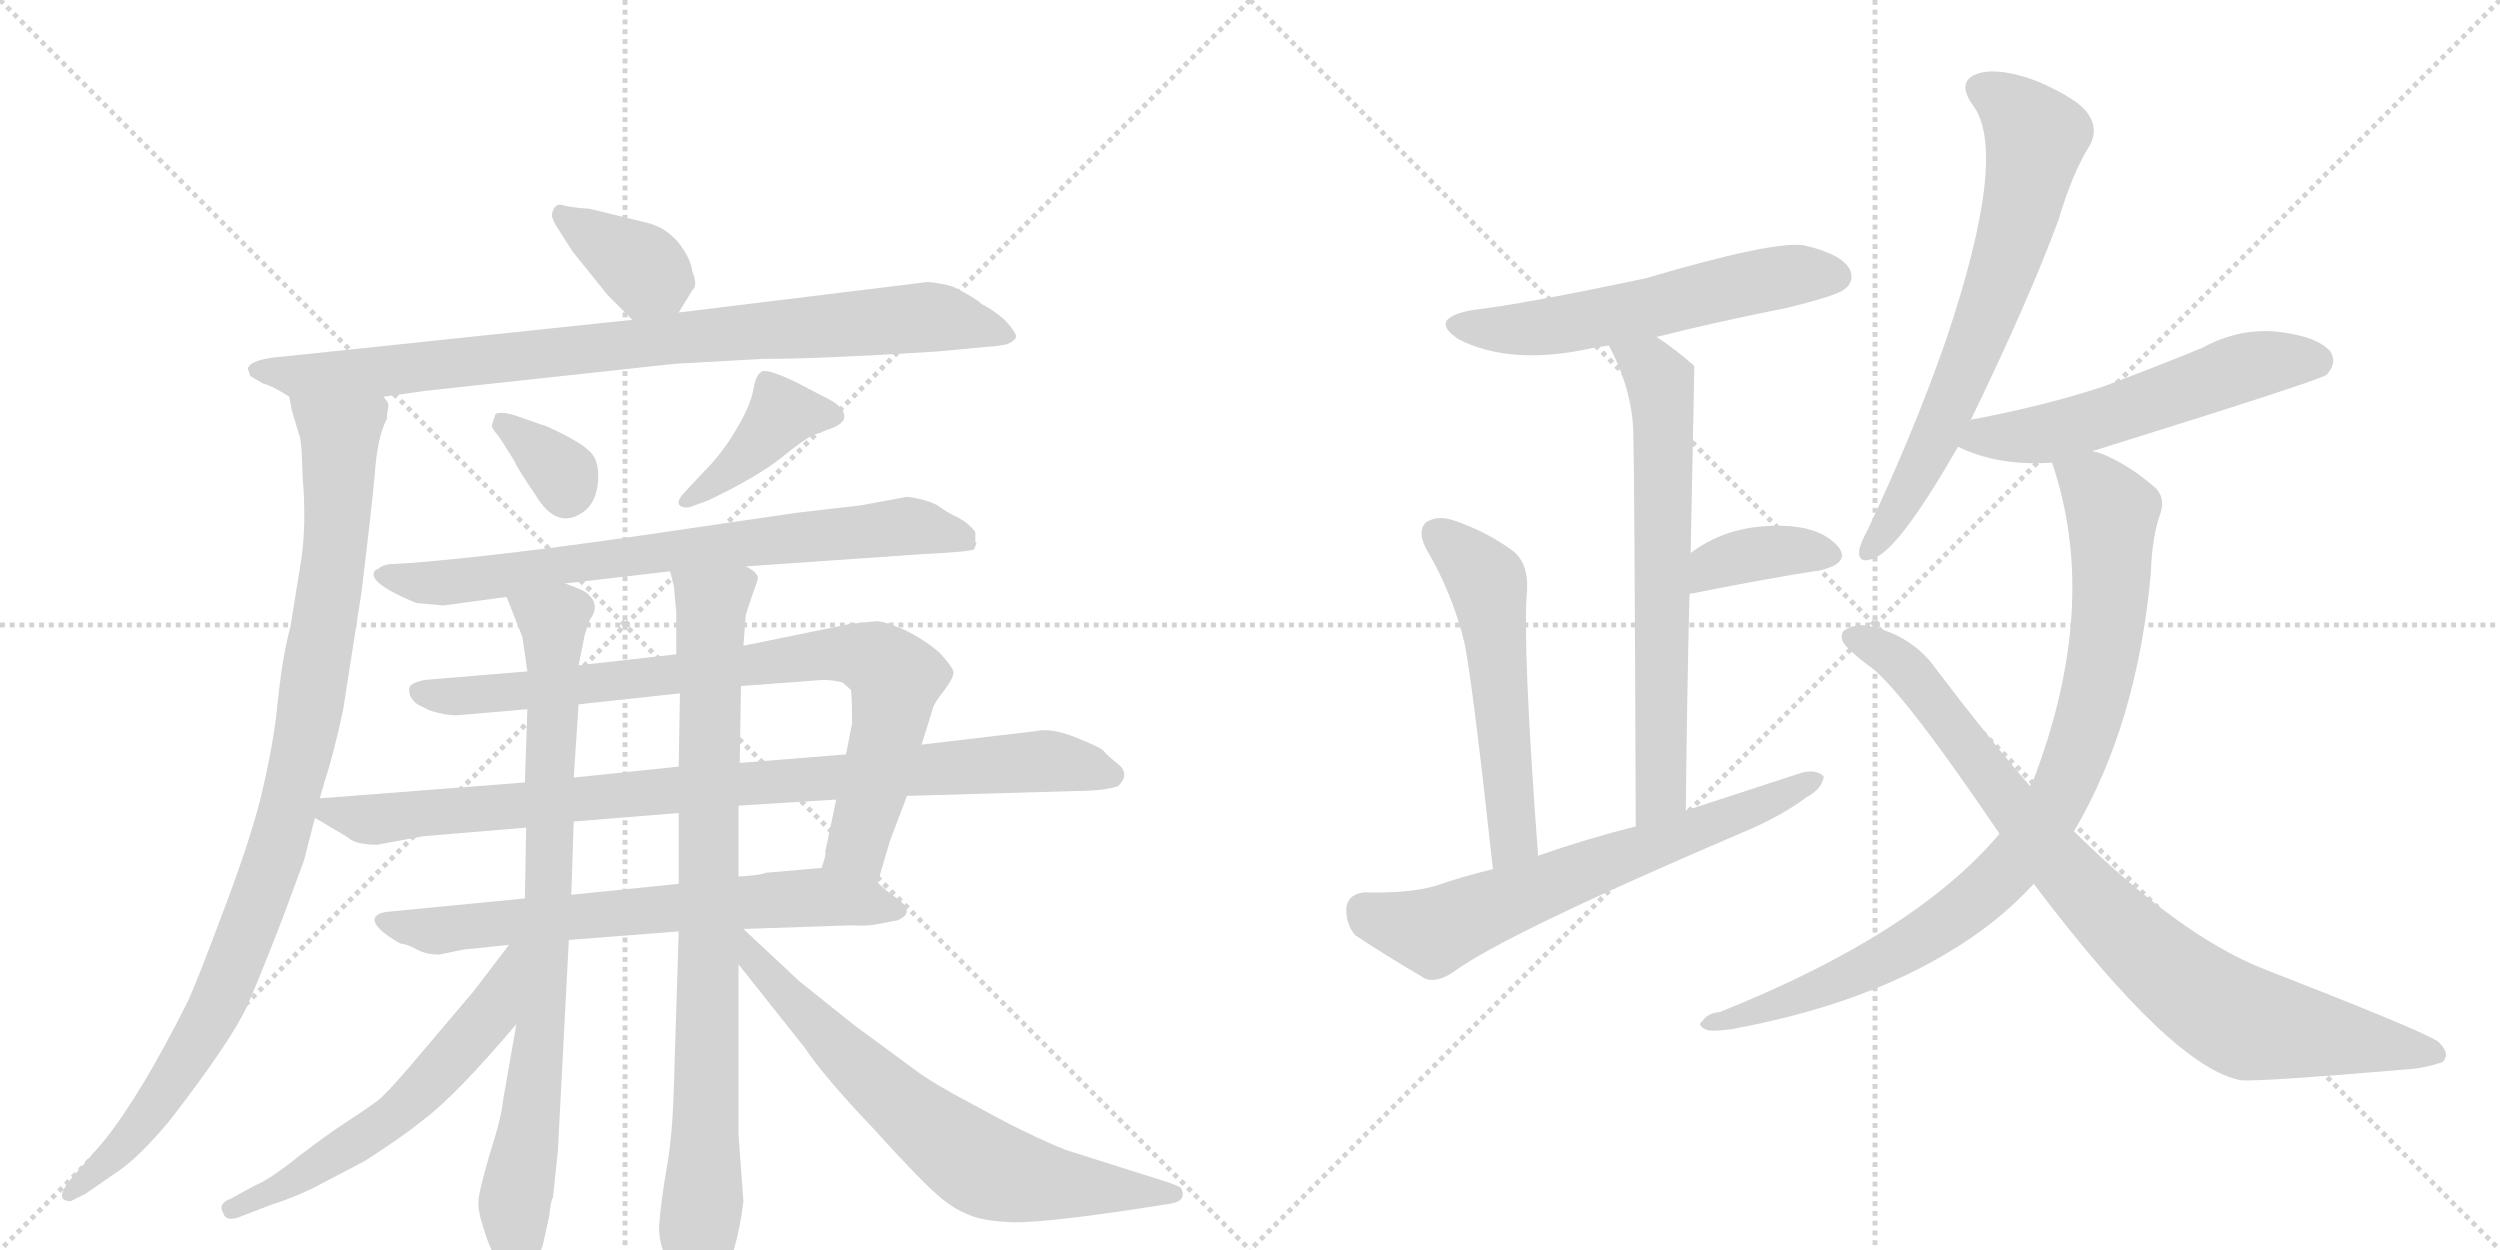 <svg version="1.1" viewBox="0 0 2048 1024" xmlns="http://www.w3.org/2000/svg">
  <g stroke="lightgray" stroke-dasharray="1,1" stroke-width="1" transform="scale(4, 4)">
    <line x1="0" y1="0" x2="256" y2="256"></line>
    <line x1="256" y1="0" x2="0" y2="256"></line>
    <line x1="128" y1="0" x2="128" y2="256"></line>
    <line x1="0" y1="128" x2="256" y2="128"></line>
    <line x1="256" y1="0" x2="512" y2="256"></line>
    <line x1="512" y1="0" x2="256" y2="256"></line>
    <line x1="384" y1="0" x2="384" y2="256"></line>
    <line x1="256" y1="128" x2="512" y2="128"></line>
  </g>
<g transform="scale(1, -1) translate(0, -850)">
   <style type="text/css">
    @keyframes keyframes0 {
      from {
       stroke: black;
       stroke-dashoffset: 367;
       stroke-width: 128;
       }
       54% {
       animation-timing-function: step-end;
       stroke: black;
       stroke-dashoffset: 0;
       stroke-width: 128;
       }
       to {
       stroke: black;
       stroke-width: 1024;
       }
       }
       #make-me-a-hanzi-animation-0 {
         animation: keyframes0 0.549s both;
         animation-delay: 0s;
         animation-timing-function: linear;
       }
    @keyframes keyframes1 {
      from {
       stroke: black;
       stroke-dashoffset: 873;
       stroke-width: 128;
       }
       74% {
       animation-timing-function: step-end;
       stroke: black;
       stroke-dashoffset: 0;
       stroke-width: 128;
       }
       to {
       stroke: black;
       stroke-width: 1024;
       }
       }
       #make-me-a-hanzi-animation-1 {
         animation: keyframes1 0.96s both;
         animation-delay: 0.549s;
         animation-timing-function: linear;
       }
    @keyframes keyframes2 {
      from {
       stroke: black;
       stroke-dashoffset: 974;
       stroke-width: 128;
       }
       76% {
       animation-timing-function: step-end;
       stroke: black;
       stroke-dashoffset: 0;
       stroke-width: 128;
       }
       to {
       stroke: black;
       stroke-width: 1024;
       }
       }
       #make-me-a-hanzi-animation-2 {
         animation: keyframes2 1.043s both;
         animation-delay: 1.509s;
         animation-timing-function: linear;
       }
    @keyframes keyframes3 {
      from {
       stroke: black;
       stroke-dashoffset: 336;
       stroke-width: 128;
       }
       52% {
       animation-timing-function: step-end;
       stroke: black;
       stroke-dashoffset: 0;
       stroke-width: 128;
       }
       to {
       stroke: black;
       stroke-width: 1024;
       }
       }
       #make-me-a-hanzi-animation-3 {
         animation: keyframes3 0.523s both;
         animation-delay: 2.552s;
         animation-timing-function: linear;
       }
    @keyframes keyframes4 {
      from {
       stroke: black;
       stroke-dashoffset: 401;
       stroke-width: 128;
       }
       57% {
       animation-timing-function: step-end;
       stroke: black;
       stroke-dashoffset: 0;
       stroke-width: 128;
       }
       to {
       stroke: black;
       stroke-width: 1024;
       }
       }
       #make-me-a-hanzi-animation-4 {
         animation: keyframes4 0.576s both;
         animation-delay: 3.075s;
         animation-timing-function: linear;
       }
    @keyframes keyframes5 {
      from {
       stroke: black;
       stroke-dashoffset: 747;
       stroke-width: 128;
       }
       71% {
       animation-timing-function: step-end;
       stroke: black;
       stroke-dashoffset: 0;
       stroke-width: 128;
       }
       to {
       stroke: black;
       stroke-width: 1024;
       }
       }
       #make-me-a-hanzi-animation-5 {
         animation: keyframes5 0.858s both;
         animation-delay: 3.652s;
         animation-timing-function: linear;
       }
    @keyframes keyframes6 {
      from {
       stroke: black;
       stroke-dashoffset: 819;
       stroke-width: 128;
       }
       73% {
       animation-timing-function: step-end;
       stroke: black;
       stroke-dashoffset: 0;
       stroke-width: 128;
       }
       to {
       stroke: black;
       stroke-width: 1024;
       }
       }
       #make-me-a-hanzi-animation-6 {
         animation: keyframes6 0.917s both;
         animation-delay: 4.509s;
         animation-timing-function: linear;
       }
    @keyframes keyframes7 {
      from {
       stroke: black;
       stroke-dashoffset: 901;
       stroke-width: 128;
       }
       75% {
       animation-timing-function: step-end;
       stroke: black;
       stroke-dashoffset: 0;
       stroke-width: 128;
       }
       to {
       stroke: black;
       stroke-width: 1024;
       }
       }
       #make-me-a-hanzi-animation-7 {
         animation: keyframes7 0.983s both;
         animation-delay: 5.426s;
         animation-timing-function: linear;
       }
    @keyframes keyframes8 {
      from {
       stroke: black;
       stroke-dashoffset: 678;
       stroke-width: 128;
       }
       69% {
       animation-timing-function: step-end;
       stroke: black;
       stroke-dashoffset: 0;
       stroke-width: 128;
       }
       to {
       stroke: black;
       stroke-width: 1024;
       }
       }
       #make-me-a-hanzi-animation-8 {
         animation: keyframes8 0.802s both;
         animation-delay: 6.409s;
         animation-timing-function: linear;
       }
    @keyframes keyframes9 {
      from {
       stroke: black;
       stroke-dashoffset: 822;
       stroke-width: 128;
       }
       73% {
       animation-timing-function: step-end;
       stroke: black;
       stroke-dashoffset: 0;
       stroke-width: 128;
       }
       to {
       stroke: black;
       stroke-width: 1024;
       }
       }
       #make-me-a-hanzi-animation-9 {
         animation: keyframes9 0.919s both;
         animation-delay: 7.211s;
         animation-timing-function: linear;
       }
    @keyframes keyframes10 {
      from {
       stroke: black;
       stroke-dashoffset: 853;
       stroke-width: 128;
       }
       74% {
       animation-timing-function: step-end;
       stroke: black;
       stroke-dashoffset: 0;
       stroke-width: 128;
       }
       to {
       stroke: black;
       stroke-width: 1024;
       }
       }
       #make-me-a-hanzi-animation-10 {
         animation: keyframes10 0.944s both;
         animation-delay: 8.13s;
         animation-timing-function: linear;
       }
    @keyframes keyframes11 {
      from {
       stroke: black;
       stroke-dashoffset: 579;
       stroke-width: 128;
       }
       65% {
       animation-timing-function: step-end;
       stroke: black;
       stroke-dashoffset: 0;
       stroke-width: 128;
       }
       to {
       stroke: black;
       stroke-width: 1024;
       }
       }
       #make-me-a-hanzi-animation-11 {
         animation: keyframes11 0.721s both;
         animation-delay: 9.074s;
         animation-timing-function: linear;
       }
    @keyframes keyframes12 {
      from {
       stroke: black;
       stroke-dashoffset: 689;
       stroke-width: 128;
       }
       69% {
       animation-timing-function: step-end;
       stroke: black;
       stroke-dashoffset: 0;
       stroke-width: 128;
       }
       to {
       stroke: black;
       stroke-width: 1024;
       }
       }
       #make-me-a-hanzi-animation-12 {
         animation: keyframes12 0.811s both;
         animation-delay: 9.795s;
         animation-timing-function: linear;
       }
    @keyframes keyframes13 {
      from {
       stroke: black;
       stroke-dashoffset: 566;
       stroke-width: 128;
       }
       65% {
       animation-timing-function: step-end;
       stroke: black;
       stroke-dashoffset: 0;
       stroke-width: 128;
       }
       to {
       stroke: black;
       stroke-width: 1024;
       }
       }
       #make-me-a-hanzi-animation-13 {
         animation: keyframes13 0.711s both;
         animation-delay: 10.606s;
         animation-timing-function: linear;
       }
    @keyframes keyframes14 {
      from {
       stroke: black;
       stroke-dashoffset: 658;
       stroke-width: 128;
       }
       68% {
       animation-timing-function: step-end;
       stroke: black;
       stroke-dashoffset: 0;
       stroke-width: 128;
       }
       to {
       stroke: black;
       stroke-width: 1024;
       }
       }
       #make-me-a-hanzi-animation-14 {
         animation: keyframes14 0.785s both;
         animation-delay: 11.317s;
         animation-timing-function: linear;
       }
    @keyframes keyframes15 {
      from {
       stroke: black;
       stroke-dashoffset: 368;
       stroke-width: 128;
       }
       55% {
       animation-timing-function: step-end;
       stroke: black;
       stroke-dashoffset: 0;
       stroke-width: 128;
       }
       to {
       stroke: black;
       stroke-width: 1024;
       }
       }
       #make-me-a-hanzi-animation-15 {
         animation: keyframes15 0.549s both;
         animation-delay: 12.102s;
         animation-timing-function: linear;
       }
    @keyframes keyframes16 {
      from {
       stroke: black;
       stroke-dashoffset: 544;
       stroke-width: 128;
       }
       64% {
       animation-timing-function: step-end;
       stroke: black;
       stroke-dashoffset: 0;
       stroke-width: 128;
       }
       to {
       stroke: black;
       stroke-width: 1024;
       }
       }
       #make-me-a-hanzi-animation-16 {
         animation: keyframes16 0.693s both;
         animation-delay: 12.652s;
         animation-timing-function: linear;
       }
    @keyframes keyframes17 {
      from {
       stroke: black;
       stroke-dashoffset: 654;
       stroke-width: 128;
       }
       68% {
       animation-timing-function: step-end;
       stroke: black;
       stroke-dashoffset: 0;
       stroke-width: 128;
       }
       to {
       stroke: black;
       stroke-width: 1024;
       }
       }
       #make-me-a-hanzi-animation-17 {
         animation: keyframes17 0.782s both;
         animation-delay: 13.344s;
         animation-timing-function: linear;
       }
    @keyframes keyframes18 {
      from {
       stroke: black;
       stroke-dashoffset: 681;
       stroke-width: 128;
       }
       69% {
       animation-timing-function: step-end;
       stroke: black;
       stroke-dashoffset: 0;
       stroke-width: 128;
       }
       to {
       stroke: black;
       stroke-width: 1024;
       }
       }
       #make-me-a-hanzi-animation-18 {
         animation: keyframes18 0.804s both;
         animation-delay: 14.126s;
         animation-timing-function: linear;
       }
    @keyframes keyframes19 {
      from {
       stroke: black;
       stroke-dashoffset: 554;
       stroke-width: 128;
       }
       64% {
       animation-timing-function: step-end;
       stroke: black;
       stroke-dashoffset: 0;
       stroke-width: 128;
       }
       to {
       stroke: black;
       stroke-width: 1024;
       }
       }
       #make-me-a-hanzi-animation-19 {
         animation: keyframes19 0.701s both;
         animation-delay: 14.931s;
         animation-timing-function: linear;
       }
    @keyframes keyframes20 {
      from {
       stroke: black;
       stroke-dashoffset: 899;
       stroke-width: 128;
       }
       75% {
       animation-timing-function: step-end;
       stroke: black;
       stroke-dashoffset: 0;
       stroke-width: 128;
       }
       to {
       stroke: black;
       stroke-width: 1024;
       }
       }
       #make-me-a-hanzi-animation-20 {
         animation: keyframes20 0.982s both;
         animation-delay: 15.632s;
         animation-timing-function: linear;
       }
    @keyframes keyframes21 {
      from {
       stroke: black;
       stroke-dashoffset: 867;
       stroke-width: 128;
       }
       74% {
       animation-timing-function: step-end;
       stroke: black;
       stroke-dashoffset: 0;
       stroke-width: 128;
       }
       to {
       stroke: black;
       stroke-width: 1024;
       }
       }
       #make-me-a-hanzi-animation-21 {
         animation: keyframes21 0.956s both;
         animation-delay: 16.613s;
         animation-timing-function: linear;
       }
</style>
<path d="M 556 594 L 567 612 Q 572 616 567 628 Q 566 638 556 651 Q 546 663 532 667 L 483 679 Q 467 680 461 682 Q 454 684 452 674 Q 452 672 455 666 L 469 644 L 498 608 L 518 588 C 539 567 540 568 556 594 Z" fill="lightgray"></path> 
<path d="M 314 525 L 350 530 L 553 552 L 625 556 Q 673 556 767 562 L 810 566 Q 815 566 825 568 Q 834 572 832 576 Q 825 590 804 601 Q 799 606 781 615 Q 772 618 760 619 L 556 594 L 518 588 L 233 558 Q 205 556 203 548 L 205 542 L 215 536 Q 223 534 237 525 C 252 516 284 521 314 525 Z" fill="lightgray"></path> 
<path d="M 262 196 L 266 210 Q 273 231 281 268 L 296 364 Q 304 429 307 461 Q 309 492 317 507 Q 317 512 318 516 Q 319 520 314 525 C 312 555 230 554 237 525 L 239 514 L 245 494 Q 246 493 247 482 L 248 458 Q 251 422 247 393 L 238 337 Q 235 326 232 309 Q 229 291 226 261 Q 222 231 213 194 Q 203 156 182 101 Q 161 45 154 30 Q 115 -48 84 -86 L 57 -117 Q 44 -134 58 -134 L 70 -128 L 96 -110 Q 113 -99 139 -68 Q 190 -2 203 27 Q 215 55 232 99 L 249 145 L 258 180 L 262 196 Z" fill="lightgray"></path> 
<path d="M 409 492 L 421 473 Q 424 466 439 444 Q 456 416 477 430 Q 489 438 490 457 Q 491 475 481 482 Q 477 486 462 494 Q 446 502 444 502 L 421 510 Q 411 513 406 511 L 403 502 Q 402 500 409 492 Z" fill="lightgray"></path> 
<path d="M 569 436 L 580 440 Q 620 459 640 475 Q 660 491 665 493 L 678 498 Q 688 501 691 506 Q 695 516 673 526 L 652 537 Q 631 547 625 546 Q 619 544 617 530 Q 614 516 603 498 Q 592 479 577 464 L 562 448 Q 555 441 556 437 Q 560 432 569 436 Z" fill="lightgray"></path> 
<path d="M 611 386 L 755 396 Q 795 398 798 400 L 800 405 L 799 406 L 799 414 Q 794 421 785 426 Q 776 430 768 436 Q 759 441 743 443 L 705 436 L 653 430 L 516 410 Q 411 395 339 389 L 323 388 Q 314 388 310 384 Q 306 383 306 379 Q 307 370 341 356 L 363 354 L 415 361 L 463 372 L 549 382 L 611 386 Z" fill="lightgray"></path> 
<path d="M 432 300 L 348 293 Q 339 291 337 289 Q 334 287 336 280 Q 338 276 342 273 L 352 268 Q 364 264 374 264 L 432 269 L 474 273 L 557 282 L 607 288 L 674 293 Q 682 293 690 291 L 697 285 Q 698 280 698 257 L 693 232 L 685 195 L 676 152 Q 677 150 673 139 C 666 110 711 98 719 127 L 729 161 L 743 198 L 755 240 L 764 269 Q 765 274 774 285 Q 782 296 781 300 Q 780 304 770 315 Q 759 325 741 334 Q 722 342 717 341 L 697 339 L 609 321 L 554 314 L 474 305 L 432 300 Z" fill="lightgray"></path> 
<path d="M 430 209 L 262 196 C 235 194 235 194 258 180 L 285 164 Q 291 158 309 158 L 347 165 L 431 172 L 470 177 L 556 184 L 605 190 L 685 195 L 743 198 L 881 202 Q 904 202 916 206 Q 926 216 916 224 Q 906 232 904 235 Q 901 238 881 246 Q 861 254 848 251 L 755 240 L 693 232 L 606 225 L 556 222 L 470 213 L 430 209 Z" fill="lightgray"></path> 
<path d="M 430 114 L 317 103 Q 309 102 307 98 Q 305 90 328 77 Q 332 77 340 73 Q 348 68 360 68 L 379 72 L 417 76 L 466 80 L 556 87 L 609 89 L 699 92 Q 709 91 719 93 L 735 96 Q 752 103 732 116 Q 725 121 719 127 C 702 142 702 142 673 139 L 627 135 Q 624 133 605 132 L 556 126 L 468 117 L 430 114 Z" fill="lightgray"></path> 
<path d="M 415 361 L 428 328 L 432 300 L 432 269 L 430 209 L 431 172 L 430 114 L 423 11 L 412 -52 Q 411 -65 401 -96 Q 392 -127 392 -134 Q 391 -141 397 -159 Q 403 -178 409 -184 Q 417 -198 423 -198 Q 441 -190 446 -164 L 450 -146 Q 451 -134 453 -131 L 457 -93 L 466 80 L 468 117 L 470 177 L 470 213 L 474 273 L 474 305 L 479 330 L 483 342 Q 492 354 482 363 Q 480 366 463 372 C 435 384 404 389 415 361 Z" fill="lightgray"></path> 
<path d="M 612 350 L 621 376 Q 621 381 611 386 C 595 411 543 411 549 382 L 552 370 L 554 348 L 554 314 L 557 282 L 556 222 L 556 184 L 556 126 L 556 87 L 552 -41 Q 551 -80 546 -108 Q 541 -137 540 -154 Q 539 -172 554 -200 Q 566 -219 574 -218 Q 581 -218 589 -205 Q 604 -176 609 -134 L 605 -80 L 605 60 L 605 132 L 605 190 L 606 225 L 607 288 L 609 321 L 611 347 Q 612 348 612 350 Z" fill="lightgray"></path> 
<path d="M 417 76 L 388 38 L 349 -8 Q 319 -44 309 -52 Q 298 -60 284 -69 Q 270 -78 245 -97 Q 220 -117 209 -121 L 189 -132 Q 178 -136 183 -144 Q 185 -151 196 -147 L 222 -137 Q 241 -131 257 -123 L 299 -101 Q 330 -81 346 -68 Q 373 -48 423 11 C 483 81 435 100 417 76 Z" fill="lightgray"></path> 
<path d="M 605 60 L 659 -8 Q 675 -32 715 -74 Q 754 -117 767 -128 Q 779 -139 791 -144 Q 803 -150 825 -151 Q 846 -153 927 -141 L 959 -136 Q 972 -134 968 -124 Q 968 -122 952 -117 L 873 -92 Q 843 -80 803 -58 Q 763 -37 749 -26 L 700 10 L 655 46 L 609 89 C 587 109 580 92 605 60 Z" fill="lightgray"></path> 
<path d="M 1357 574 Q 1409 587 1465 598 Q 1505 608 1511 613 Q 1520 620 1515 630 Q 1508 642 1478 649 Q 1453 653 1348 622 Q 1249 601 1206 596 Q 1169 589 1195 572 Q 1238 550 1305 565 Q 1311 566 1318 567 L 1357 574 Z" fill="lightgray"></path> 
<path d="M 1381 186 Q 1382 280 1384 363 L 1385 397 Q 1388 548 1388 549 Q 1387 552 1386 552 Q 1371 565 1357 574 C 1332 591 1305 594 1318 567 Q 1337 531 1338 496 Q 1339 462 1340 173 C 1340 143 1381 156 1381 186 Z" fill="lightgray"></path> 
<path d="M 1384 363 Q 1384 364 1387 364 Q 1447 376 1492 383 Q 1516 389 1506 402 Q 1493 417 1466 419 Q 1418 422 1385 397 C 1361 379 1355 354 1384 363 Z" fill="lightgray"></path> 
<path d="M 1260 149 Q 1247 323 1251 367 Q 1252 389 1239 399 Q 1217 415 1190 424 Q 1177 428 1168 422 Q 1161 415 1168 401 Q 1190 364 1200 322 Q 1207 285 1223 138 C 1226 108 1262 119 1260 149 Z" fill="lightgray"></path> 
<path d="M 1223 138 Q 1198 132 1175 124 Q 1153 118 1118 119 Q 1105 118 1103 107 Q 1102 94 1110 84 Q 1134 68 1168 48 Q 1178 45 1191 54 Q 1233 85 1432 170 Q 1460 182 1480 197 Q 1493 204 1494 214 Q 1488 220 1476 217 Q 1430 202 1381 186 L 1340 173 Q 1300 163 1260 149 L 1223 138 Z" fill="lightgray"></path> 
<path d="M 1614 505 Q 1662 604 1686 669 Q 1698 709 1712 731 Q 1719 744 1711 756 Q 1704 768 1670 783 Q 1639 795 1621 790 Q 1602 784 1616 764 Q 1646 725 1594 571 Q 1569 499 1531 418 Q 1524 405 1523 399 Q 1522 387 1536 393 Q 1557 402 1604 484 L 1614 505 Z" fill="lightgray"></path> 
<path d="M 1715 480 Q 1714 481 1716 481 Q 1899 538 1906 543 Q 1915 553 1909 562 Q 1899 574 1868 578 Q 1835 582 1804 565 Q 1765 549 1722 533 Q 1676 518 1619 507 Q 1615 507 1614 505 C 1585 496 1580 495 1604 484 Q 1637 468 1681 471 C 1693 472 1693 472 1715 480 Z" fill="lightgray"></path> 
<path d="M 1699 169 Q 1751 257 1762 381 Q 1763 411 1770 430 Q 1774 443 1765 451 Q 1743 470 1720 479 Q 1717 480 1715 480 C 1687 491 1673 496 1681 471 Q 1721 354 1665 209 Q 1664 209 1663 206 L 1638 167 Q 1569 85 1409 21 Q 1399 20 1395 14 Q 1389 10 1399 6 Q 1405 5 1419 7 Q 1522 26 1593 68 Q 1636 93 1666 126 L 1699 169 Z" fill="lightgray"></path> 
<path d="M 1666 126 Q 1780 -25 1836 -35 Q 1855 -36 1972 -26 Q 1987 -25 2001 -20 Q 2008 -13 1997 -3 Q 1981 7 1855 56 Q 1786 83 1699 169 L 1663 206 Q 1626 249 1586 302 Q 1567 329 1532 337 Q 1520 340 1510 333 Q 1506 326 1514 319 Q 1521 312 1529 306 Q 1554 291 1638 167 L 1666 126 Z" fill="lightgray"></path> 
      <clipPath id="make-me-a-hanzi-clip-0">
      <path d="M 556 594 L 567 612 Q 572 616 567 628 Q 566 638 556 651 Q 546 663 532 667 L 483 679 Q 467 680 461 682 Q 454 684 452 674 Q 452 672 455 666 L 469 644 L 498 608 L 518 588 C 539 567 540 568 556 594 Z" fill="lightgray"></path>
      </clipPath>
      <path clip-path="url(#make-me-a-hanzi-clip-0)" d="M 461 673 L 527 630 L 548 605 " fill="none" id="make-me-a-hanzi-animation-0" stroke-dasharray="239 478" stroke-linecap="round"></path>

      <clipPath id="make-me-a-hanzi-clip-1">
      <path d="M 314 525 L 350 530 L 553 552 L 625 556 Q 673 556 767 562 L 810 566 Q 815 566 825 568 Q 834 572 832 576 Q 825 590 804 601 Q 799 606 781 615 Q 772 618 760 619 L 556 594 L 518 588 L 233 558 Q 205 556 203 548 L 205 542 L 215 536 Q 223 534 237 525 C 252 516 284 521 314 525 Z" fill="lightgray"></path>
      </clipPath>
      <path clip-path="url(#make-me-a-hanzi-clip-1)" d="M 210 547 L 238 542 L 306 545 L 740 589 L 777 589 L 823 577 " fill="none" id="make-me-a-hanzi-animation-1" stroke-dasharray="745 1490" stroke-linecap="round"></path>

      <clipPath id="make-me-a-hanzi-clip-2">
      <path d="M 262 196 L 266 210 Q 273 231 281 268 L 296 364 Q 304 429 307 461 Q 309 492 317 507 Q 317 512 318 516 Q 319 520 314 525 C 312 555 230 554 237 525 L 239 514 L 245 494 Q 246 493 247 482 L 248 458 Q 251 422 247 393 L 238 337 Q 235 326 232 309 Q 229 291 226 261 Q 222 231 213 194 Q 203 156 182 101 Q 161 45 154 30 Q 115 -48 84 -86 L 57 -117 Q 44 -134 58 -134 L 70 -128 L 96 -110 Q 113 -99 139 -68 Q 190 -2 203 27 Q 215 55 232 99 L 249 145 L 258 180 L 262 196 Z" fill="lightgray"></path>
      </clipPath>
      <path clip-path="url(#make-me-a-hanzi-clip-2)" d="M 245 521 L 278 492 L 278 459 L 272 376 L 231 168 L 190 54 L 159 -6 L 111 -78 L 58 -125 " fill="none" id="make-me-a-hanzi-animation-2" stroke-dasharray="846 1692" stroke-linecap="round"></path>

      <clipPath id="make-me-a-hanzi-clip-3">
      <path d="M 409 492 L 421 473 Q 424 466 439 444 Q 456 416 477 430 Q 489 438 490 457 Q 491 475 481 482 Q 477 486 462 494 Q 446 502 444 502 L 421 510 Q 411 513 406 511 L 403 502 Q 402 500 409 492 Z" fill="lightgray"></path>
      </clipPath>
      <path clip-path="url(#make-me-a-hanzi-clip-3)" d="M 413 504 L 462 461 L 464 446 " fill="none" id="make-me-a-hanzi-animation-3" stroke-dasharray="208 416" stroke-linecap="round"></path>

      <clipPath id="make-me-a-hanzi-clip-4">
      <path d="M 569 436 L 580 440 Q 620 459 640 475 Q 660 491 665 493 L 678 498 Q 688 501 691 506 Q 695 516 673 526 L 652 537 Q 631 547 625 546 Q 619 544 617 530 Q 614 516 603 498 Q 592 479 577 464 L 562 448 Q 555 441 556 437 Q 560 432 569 436 Z" fill="lightgray"></path>
      </clipPath>
      <path clip-path="url(#make-me-a-hanzi-clip-4)" d="M 680 509 L 641 511 L 607 472 L 563 440 " fill="none" id="make-me-a-hanzi-animation-4" stroke-dasharray="273 546" stroke-linecap="round"></path>

      <clipPath id="make-me-a-hanzi-clip-5">
      <path d="M 611 386 L 755 396 Q 795 398 798 400 L 800 405 L 799 406 L 799 414 Q 794 421 785 426 Q 776 430 768 436 Q 759 441 743 443 L 705 436 L 653 430 L 516 410 Q 411 395 339 389 L 323 388 Q 314 388 310 384 Q 306 383 306 379 Q 307 370 341 356 L 363 354 L 415 361 L 463 372 L 549 382 L 611 386 Z" fill="lightgray"></path>
      </clipPath>
      <path clip-path="url(#make-me-a-hanzi-clip-5)" d="M 312 378 L 380 374 L 459 388 L 741 419 L 781 412 L 797 403 " fill="none" id="make-me-a-hanzi-animation-5" stroke-dasharray="619 1238" stroke-linecap="round"></path>

      <clipPath id="make-me-a-hanzi-clip-6">
      <path d="M 432 300 L 348 293 Q 339 291 337 289 Q 334 287 336 280 Q 338 276 342 273 L 352 268 Q 364 264 374 264 L 432 269 L 474 273 L 557 282 L 607 288 L 674 293 Q 682 293 690 291 L 697 285 Q 698 280 698 257 L 693 232 L 685 195 L 676 152 Q 677 150 673 139 C 666 110 711 98 719 127 L 729 161 L 743 198 L 755 240 L 764 269 Q 765 274 774 285 Q 782 296 781 300 Q 780 304 770 315 Q 759 325 741 334 Q 722 342 717 341 L 697 339 L 609 321 L 554 314 L 474 305 L 432 300 Z" fill="lightgray"></path>
      </clipPath>
      <path clip-path="url(#make-me-a-hanzi-clip-6)" d="M 345 284 L 380 279 L 679 314 L 717 310 L 734 294 L 702 155 L 713 135 " fill="none" id="make-me-a-hanzi-animation-6" stroke-dasharray="691 1382" stroke-linecap="round"></path>

      <clipPath id="make-me-a-hanzi-clip-7">
      <path d="M 430 209 L 262 196 C 235 194 235 194 258 180 L 285 164 Q 291 158 309 158 L 347 165 L 431 172 L 470 177 L 556 184 L 605 190 L 685 195 L 743 198 L 881 202 Q 904 202 916 206 Q 926 216 916 224 Q 906 232 904 235 Q 901 238 881 246 Q 861 254 848 251 L 755 240 L 693 232 L 606 225 L 556 222 L 470 213 L 430 209 Z" fill="lightgray"></path>
      </clipPath>
      <path clip-path="url(#make-me-a-hanzi-clip-7)" d="M 268 182 L 312 179 L 855 226 L 910 215 " fill="none" id="make-me-a-hanzi-animation-7" stroke-dasharray="773 1546" stroke-linecap="round"></path>

      <clipPath id="make-me-a-hanzi-clip-8">
      <path d="M 430 114 L 317 103 Q 309 102 307 98 Q 305 90 328 77 Q 332 77 340 73 Q 348 68 360 68 L 379 72 L 417 76 L 466 80 L 556 87 L 609 89 L 699 92 Q 709 91 719 93 L 735 96 Q 752 103 732 116 Q 725 121 719 127 C 702 142 702 142 673 139 L 627 135 Q 624 133 605 132 L 556 126 L 468 117 L 430 114 Z" fill="lightgray"></path>
      </clipPath>
      <path clip-path="url(#make-me-a-hanzi-clip-8)" d="M 314 96 L 357 88 L 667 115 L 733 106 " fill="none" id="make-me-a-hanzi-animation-8" stroke-dasharray="550 1100" stroke-linecap="round"></path>

      <clipPath id="make-me-a-hanzi-clip-9">
      <path d="M 415 361 L 428 328 L 432 300 L 432 269 L 430 209 L 431 172 L 430 114 L 423 11 L 412 -52 Q 411 -65 401 -96 Q 392 -127 392 -134 Q 391 -141 397 -159 Q 403 -178 409 -184 Q 417 -198 423 -198 Q 441 -190 446 -164 L 450 -146 Q 451 -134 453 -131 L 457 -93 L 466 80 L 468 117 L 470 177 L 470 213 L 474 273 L 474 305 L 479 330 L 483 342 Q 492 354 482 363 Q 480 366 463 372 C 435 384 404 389 415 361 Z" fill="lightgray"></path>
      </clipPath>
      <path clip-path="url(#make-me-a-hanzi-clip-9)" d="M 422 357 L 453 341 L 454 329 L 449 99 L 435 -68 L 422 -137 L 424 -188 " fill="none" id="make-me-a-hanzi-animation-9" stroke-dasharray="694 1388" stroke-linecap="round"></path>

      <clipPath id="make-me-a-hanzi-clip-10">
      <path d="M 612 350 L 621 376 Q 621 381 611 386 C 595 411 543 411 549 382 L 552 370 L 554 348 L 554 314 L 557 282 L 556 222 L 556 184 L 556 126 L 556 87 L 552 -41 Q 551 -80 546 -108 Q 541 -137 540 -154 Q 539 -172 554 -200 Q 566 -219 574 -218 Q 581 -218 589 -205 Q 604 -176 609 -134 L 605 -80 L 605 60 L 605 132 L 605 190 L 606 225 L 607 288 L 609 321 L 611 347 Q 612 348 612 350 Z" fill="lightgray"></path>
      </clipPath>
      <path clip-path="url(#make-me-a-hanzi-clip-10)" d="M 557 378 L 583 355 L 573 -207 " fill="none" id="make-me-a-hanzi-animation-10" stroke-dasharray="725 1450" stroke-linecap="round"></path>

      <clipPath id="make-me-a-hanzi-clip-11">
      <path d="M 417 76 L 388 38 L 349 -8 Q 319 -44 309 -52 Q 298 -60 284 -69 Q 270 -78 245 -97 Q 220 -117 209 -121 L 189 -132 Q 178 -136 183 -144 Q 185 -151 196 -147 L 222 -137 Q 241 -131 257 -123 L 299 -101 Q 330 -81 346 -68 Q 373 -48 423 11 C 483 81 435 100 417 76 Z" fill="lightgray"></path>
      </clipPath>
      <path clip-path="url(#make-me-a-hanzi-clip-11)" d="M 423 71 L 400 17 L 331 -57 L 258 -107 L 191 -140 " fill="none" id="make-me-a-hanzi-animation-11" stroke-dasharray="451 902" stroke-linecap="round"></path>

      <clipPath id="make-me-a-hanzi-clip-12">
      <path d="M 605 60 L 659 -8 Q 675 -32 715 -74 Q 754 -117 767 -128 Q 779 -139 791 -144 Q 803 -150 825 -151 Q 846 -153 927 -141 L 959 -136 Q 972 -134 968 -124 Q 968 -122 952 -117 L 873 -92 Q 843 -80 803 -58 Q 763 -37 749 -26 L 700 10 L 655 46 L 609 89 C 587 109 580 92 605 60 Z" fill="lightgray"></path>
      </clipPath>
      <path clip-path="url(#make-me-a-hanzi-clip-12)" d="M 607 82 L 619 62 L 686 -8 L 804 -105 L 858 -119 L 962 -129 " fill="none" id="make-me-a-hanzi-animation-12" stroke-dasharray="561 1122" stroke-linecap="round"></path>

      <clipPath id="make-me-a-hanzi-clip-13">
      <path d="M 1357 574 Q 1409 587 1465 598 Q 1505 608 1511 613 Q 1520 620 1515 630 Q 1508 642 1478 649 Q 1453 653 1348 622 Q 1249 601 1206 596 Q 1169 589 1195 572 Q 1238 550 1305 565 Q 1311 566 1318 567 L 1357 574 Z" fill="lightgray"></path>
      </clipPath>
      <path clip-path="url(#make-me-a-hanzi-clip-13)" d="M 1198 585 L 1260 581 L 1461 623 L 1504 624 " fill="none" id="make-me-a-hanzi-animation-13" stroke-dasharray="438 876" stroke-linecap="round"></path>

      <clipPath id="make-me-a-hanzi-clip-14">
      <path d="M 1381 186 Q 1382 280 1384 363 L 1385 397 Q 1388 548 1388 549 Q 1387 552 1386 552 Q 1371 565 1357 574 C 1332 591 1305 594 1318 567 Q 1337 531 1338 496 Q 1339 462 1340 173 C 1340 143 1381 156 1381 186 Z" fill="lightgray"></path>
      </clipPath>
      <path clip-path="url(#make-me-a-hanzi-clip-14)" d="M 1326 562 L 1356 544 L 1363 503 L 1361 201 L 1343 186 " fill="none" id="make-me-a-hanzi-animation-14" stroke-dasharray="530 1060" stroke-linecap="round"></path>

      <clipPath id="make-me-a-hanzi-clip-15">
      <path d="M 1384 363 Q 1384 364 1387 364 Q 1447 376 1492 383 Q 1516 389 1506 402 Q 1493 417 1466 419 Q 1418 422 1385 397 C 1361 379 1355 354 1384 363 Z" fill="lightgray"></path>
      </clipPath>
      <path clip-path="url(#make-me-a-hanzi-clip-15)" d="M 1394 371 L 1404 387 L 1433 396 L 1496 395 " fill="none" id="make-me-a-hanzi-animation-15" stroke-dasharray="240 480" stroke-linecap="round"></path>

      <clipPath id="make-me-a-hanzi-clip-16">
      <path d="M 1260 149 Q 1247 323 1251 367 Q 1252 389 1239 399 Q 1217 415 1190 424 Q 1177 428 1168 422 Q 1161 415 1168 401 Q 1190 364 1200 322 Q 1207 285 1223 138 C 1226 108 1262 119 1260 149 Z" fill="lightgray"></path>
      </clipPath>
      <path clip-path="url(#make-me-a-hanzi-clip-16)" d="M 1177 413 L 1219 372 L 1240 164 L 1226 150 " fill="none" id="make-me-a-hanzi-animation-16" stroke-dasharray="416 832" stroke-linecap="round"></path>

      <clipPath id="make-me-a-hanzi-clip-17">
      <path d="M 1223 138 Q 1198 132 1175 124 Q 1153 118 1118 119 Q 1105 118 1103 107 Q 1102 94 1110 84 Q 1134 68 1168 48 Q 1178 45 1191 54 Q 1233 85 1432 170 Q 1460 182 1480 197 Q 1493 204 1494 214 Q 1488 220 1476 217 Q 1430 202 1381 186 L 1340 173 Q 1300 163 1260 149 L 1223 138 Z" fill="lightgray"></path>
      </clipPath>
      <path clip-path="url(#make-me-a-hanzi-clip-17)" d="M 1117 105 L 1138 94 L 1174 87 L 1488 211 " fill="none" id="make-me-a-hanzi-animation-17" stroke-dasharray="526 1052" stroke-linecap="round"></path>

      <clipPath id="make-me-a-hanzi-clip-18">
      <path d="M 1614 505 Q 1662 604 1686 669 Q 1698 709 1712 731 Q 1719 744 1711 756 Q 1704 768 1670 783 Q 1639 795 1621 790 Q 1602 784 1616 764 Q 1646 725 1594 571 Q 1569 499 1531 418 Q 1524 405 1523 399 Q 1522 387 1536 393 Q 1557 402 1604 484 L 1614 505 Z" fill="lightgray"></path>
      </clipPath>
      <path clip-path="url(#make-me-a-hanzi-clip-18)" d="M 1624 776 L 1653 757 L 1668 738 L 1658 686 L 1625 584 L 1583 483 L 1532 401 " fill="none" id="make-me-a-hanzi-animation-18" stroke-dasharray="553 1106" stroke-linecap="round"></path>

      <clipPath id="make-me-a-hanzi-clip-19">
      <path d="M 1715 480 Q 1714 481 1716 481 Q 1899 538 1906 543 Q 1915 553 1909 562 Q 1899 574 1868 578 Q 1835 582 1804 565 Q 1765 549 1722 533 Q 1676 518 1619 507 Q 1615 507 1614 505 C 1585 496 1580 495 1604 484 Q 1637 468 1681 471 C 1693 472 1693 472 1715 480 Z" fill="lightgray"></path>
      </clipPath>
      <path clip-path="url(#make-me-a-hanzi-clip-19)" d="M 1613 486 L 1624 492 L 1703 501 L 1841 550 L 1900 553 " fill="none" id="make-me-a-hanzi-animation-19" stroke-dasharray="426 852" stroke-linecap="round"></path>

      <clipPath id="make-me-a-hanzi-clip-20">
      <path d="M 1699 169 Q 1751 257 1762 381 Q 1763 411 1770 430 Q 1774 443 1765 451 Q 1743 470 1720 479 Q 1717 480 1715 480 C 1687 491 1673 496 1681 471 Q 1721 354 1665 209 Q 1664 209 1663 206 L 1638 167 Q 1569 85 1409 21 Q 1399 20 1395 14 Q 1389 10 1399 6 Q 1405 5 1419 7 Q 1522 26 1593 68 Q 1636 93 1666 126 L 1699 169 Z" fill="lightgray"></path>
      </clipPath>
      <path clip-path="url(#make-me-a-hanzi-clip-20)" d="M 1688 466 L 1715 452 L 1728 434 L 1730 375 L 1713 267 L 1680 186 L 1632 126 L 1577 83 L 1488 38 L 1403 13 " fill="none" id="make-me-a-hanzi-animation-20" stroke-dasharray="771 1542" stroke-linecap="round"></path>

      <clipPath id="make-me-a-hanzi-clip-21">
      <path d="M 1666 126 Q 1780 -25 1836 -35 Q 1855 -36 1972 -26 Q 1987 -25 2001 -20 Q 2008 -13 1997 -3 Q 1981 7 1855 56 Q 1786 83 1699 169 L 1663 206 Q 1626 249 1586 302 Q 1567 329 1532 337 Q 1520 340 1510 333 Q 1506 326 1514 319 Q 1521 312 1529 306 Q 1554 291 1638 167 L 1666 126 Z" fill="lightgray"></path>
      </clipPath>
      <path clip-path="url(#make-me-a-hanzi-clip-21)" d="M 1518 328 L 1545 316 L 1568 295 L 1711 115 L 1814 26 L 1844 11 L 1993 -13 " fill="none" id="make-me-a-hanzi-animation-21" stroke-dasharray="739 1478" stroke-linecap="round"></path>

</g>
</svg>
